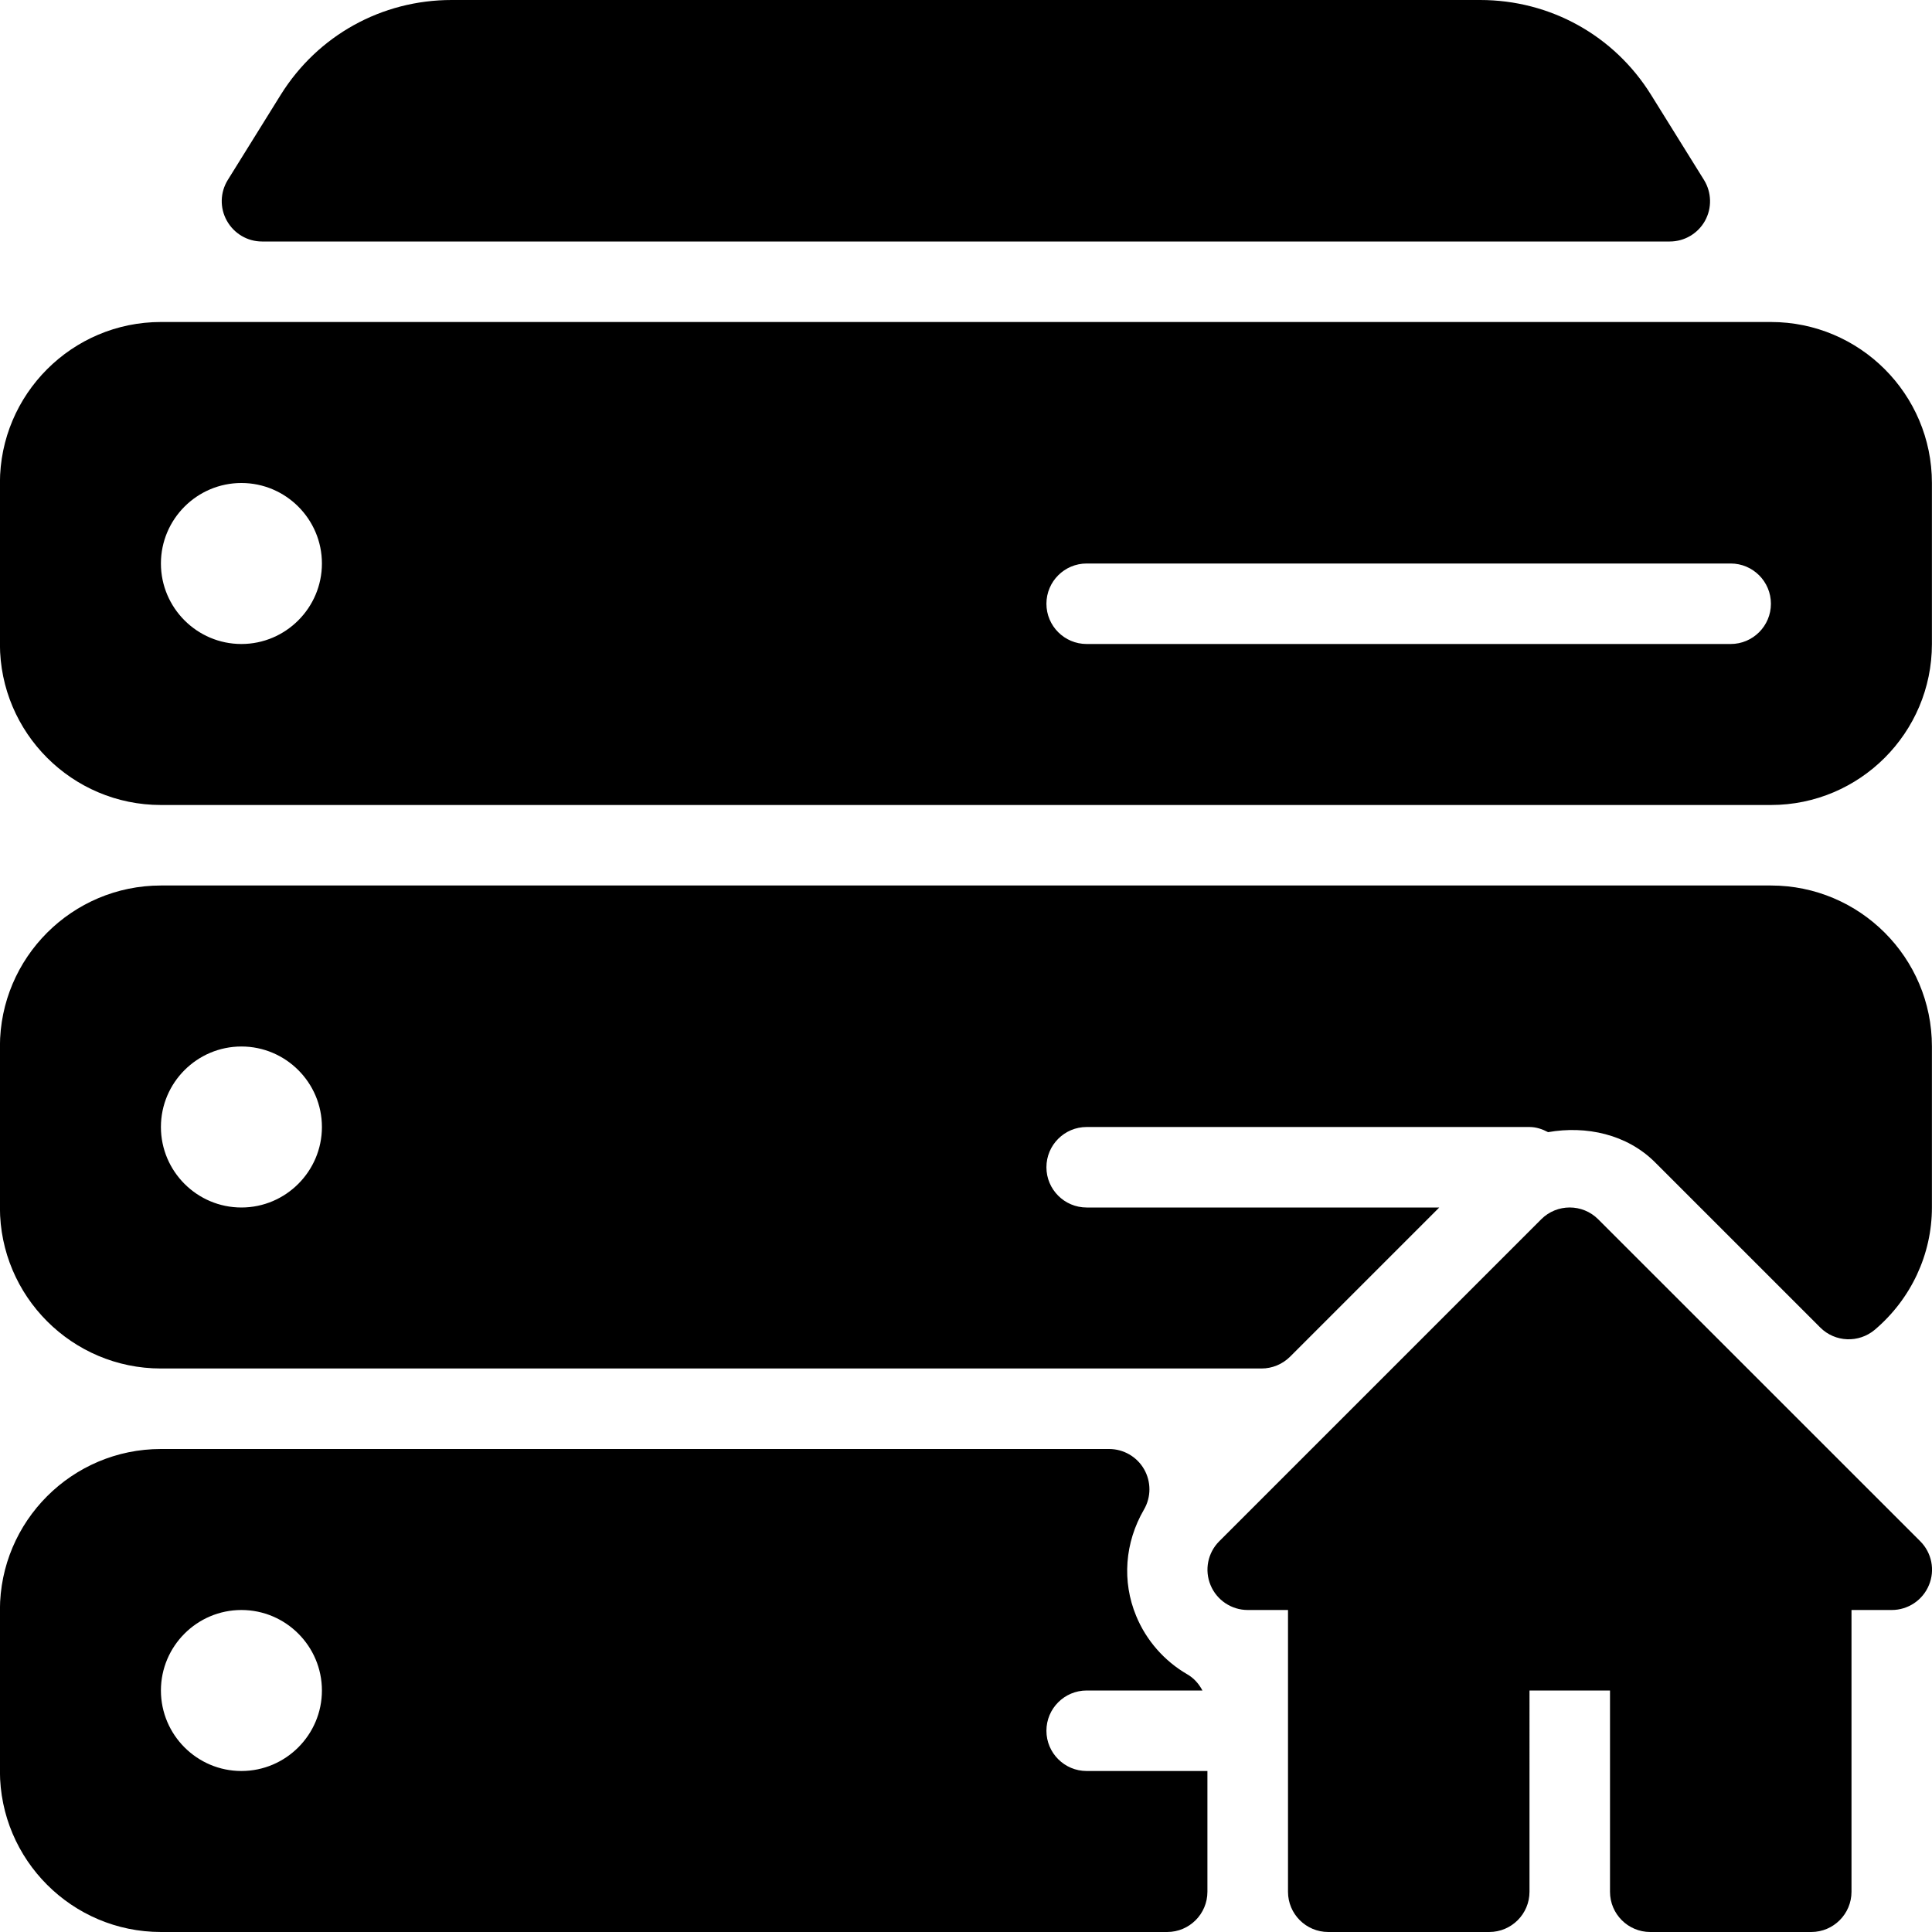 <?xml version="1.0" encoding="iso-8859-1"?>
<!-- Generator: Adobe Illustrator 19.0.0, SVG Export Plug-In . SVG Version: 6.00 Build 0)  -->
<svg version="1.1" id="Layer_1" xmlns="http://www.w3.org/2000/svg" xmlns:xlink="http://www.w3.org/1999/xlink" x="0px" y="0px"
	 viewBox="0 0 24 24" style="enable-background:new 0 0 24 24;" xml:space="preserve">
<g>
	<g>
		<path d="M3.255,3h17.488c0.182,0,0.349-0.099,0.437-0.257c0.088-0.158,0.083-0.353-0.012-0.507L20.51,1.178
			C20.051,0.44,19.257,0,18.387,0H5.61C4.741,0,3.947,0.44,3.487,1.178L2.83,2.235C2.734,2.39,2.729,2.583,2.818,2.742
			C2.907,2.901,3.073,3,3.255,3z M12.999,21.5c0-0.276,0.224-0.5,0.5-0.5h1.438c-0.043-0.082-0.105-0.153-0.188-0.201
			c-0.284-0.164-0.51-0.421-0.635-0.725c-0.178-0.429-0.142-0.911,0.097-1.322c0.09-0.155,0.09-0.346,0.001-0.501
			S13.957,18,13.778,18H1.999c-1.103,0-2,0.897-2,2v2c0,1.103,0.897,2,2,2h12.5c0.276,0,0.5-0.224,0.5-0.5V22h-1.5
			C13.223,22,12.999,21.776,12.999,21.5z M2.999,22c-0.551,0-1-0.449-1-1c0-0.551,0.449-1,1-1c0.551,0,1,0.449,1,1
			C3.999,21.55,3.55,22,2.999,22z M19.853,15.146c-0.195-0.195-0.512-0.195-0.707,0l-4,4c-0.143,0.143-0.186,0.358-0.108,0.545
			C15.115,19.878,15.298,20,15.5,20H16v3.5c0,0.276,0.224,0.5,0.5,0.5h2c0.276,0,0.5-0.224,0.5-0.5V21h1v2.5
			c0,0.276,0.224,0.5,0.5,0.5h2c0.276,0,0.5-0.224,0.5-0.5V20h0.5c0.202,0,0.385-0.122,0.462-0.309
			c0.078-0.187,0.035-0.402-0.108-0.545L19.853,15.146z M21.999,4h-20c-1.103,0-2,0.897-2,2v2c0,1.103,0.897,2,2,2h20
			c1.103,0,2-0.897,2-2V6C23.999,4.896,23.102,4,21.999,4z M2.999,8c-0.551,0-1-0.449-1-1c0-0.551,0.449-1,1-1c0.551,0,1,0.449,1,1
			C3.999,7.55,3.55,8,2.999,8z M21.499,8h-8c-0.276,0-0.5-0.224-0.5-0.5s0.224-0.5,0.5-0.5h8c0.276,0,0.5,0.224,0.5,0.5
			S21.775,8,21.499,8z M21.999,11h-20c-1.103,0-2,0.897-2,2v2c0,1.103,0.897,2,2,2h13.672c0.133,0,0.26-0.053,0.354-0.146L17.879,15
			h-4.38c-0.276,0-0.5-0.224-0.5-0.5s0.224-0.5,0.5-0.5h5.5c0.085,0,0.161,0.027,0.232,0.064c0.473-0.083,0.979,0.025,1.329,0.375
			l2.052,2.052c0.184,0.184,0.478,0.195,0.677,0.028c0.451-0.383,0.71-0.937,0.71-1.52v-2C23.999,11.896,23.102,11,21.999,11z
			 M2.999,15c-0.551,0-1-0.449-1-1c0-0.551,0.449-1,1-1c0.551,0,1,0.449,1,1C3.999,14.55,3.55,15,2.999,15z"/>
	</g>
</g>
</svg>
